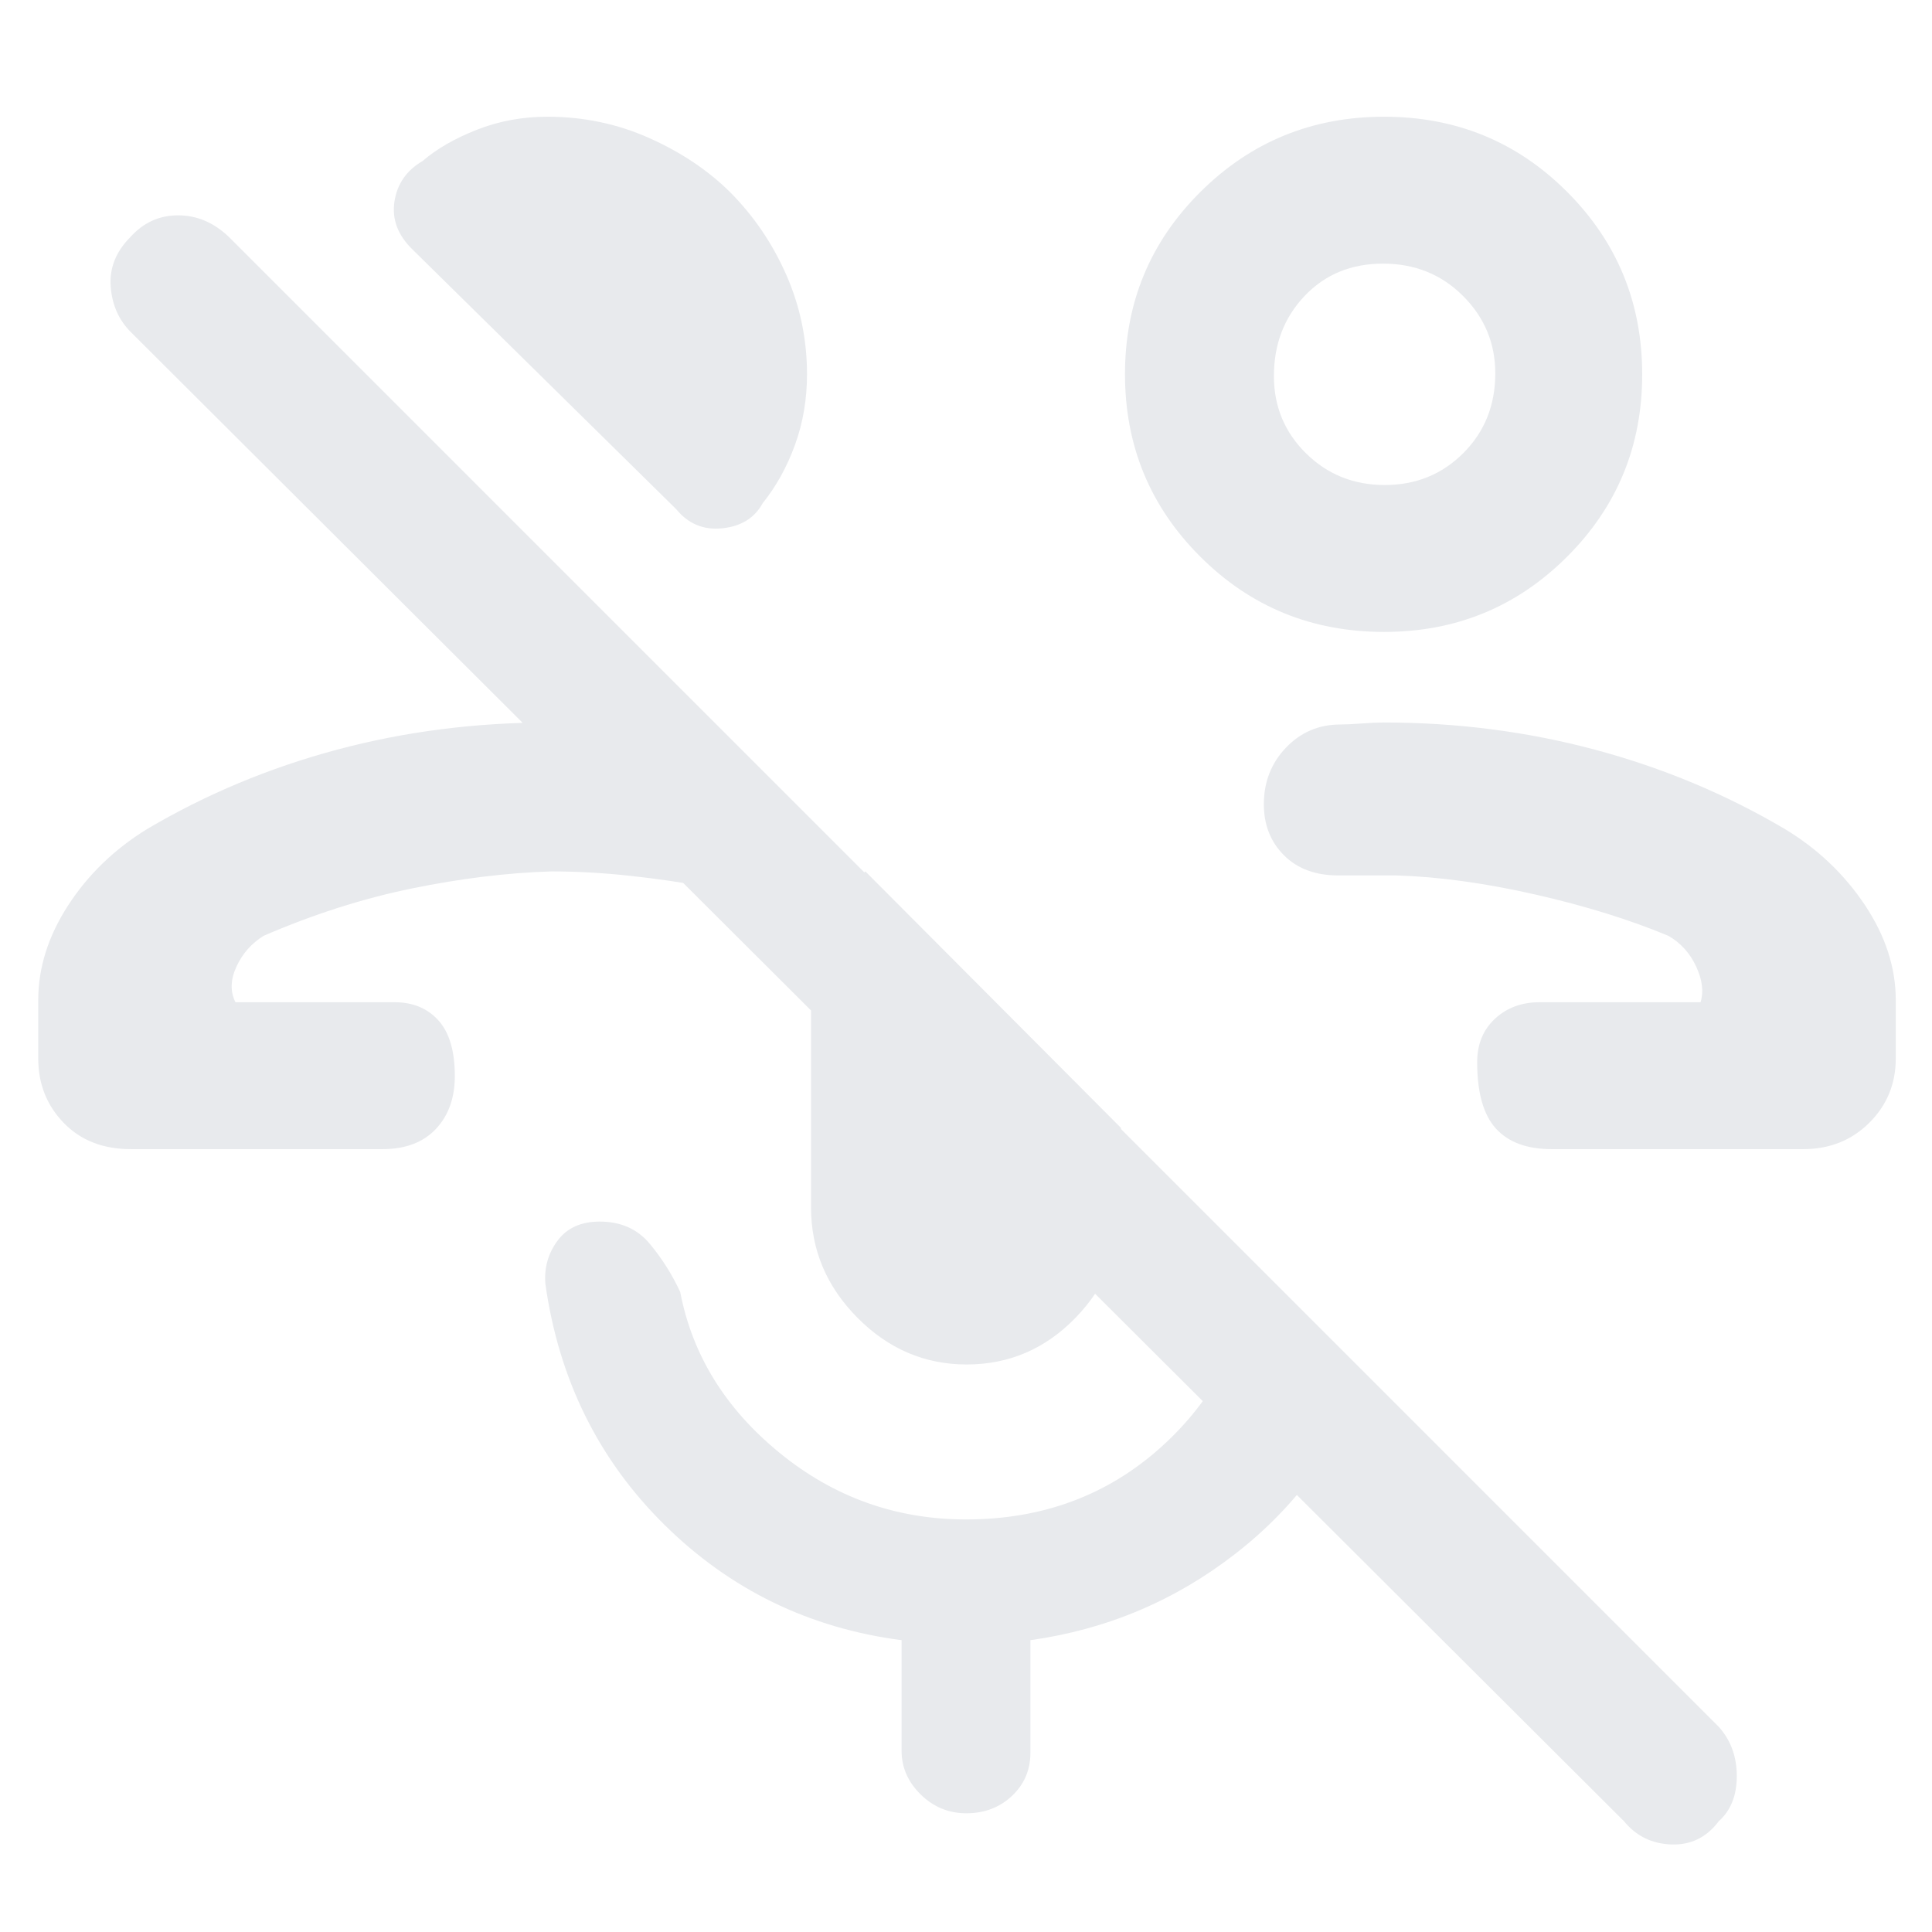 <svg xmlns="http://www.w3.org/2000/svg" height="24px" viewBox="0 -960 960 960" width="24px" fill="#e8eaed"><path d="M807-55 65-795q-9-9-10-22.66t9.74-24.5Q74.47-853 88.5-853q14.03 0 25.26 10.76L854-102q9 10 9 24.5t-8.96 22.46Q845-43 830.5-43.5T807-55ZM687.76-646q-53.84 0-91.3-37.35Q559-720.7 559-774.06q0-53.36 37.56-90.65Q634.11-902 687.76-902q53.66 0 90.95 37.35Q816-827.3 816-773.94q0 53.36-37.4 90.65Q741.2-646 687.76-646Zm.33-73q23.2 0 39.05-15.88Q743-750.76 743-774.48q0-22.44-16.04-38.48Q710.92-829 687.21-829t-38.96 16.06Q633-796.88 633-773.11q0 22.61 15.94 38.36Q664.89-719 688.09-719Zm-.09-55ZM231-462ZM65-389q-20.75 0-33.37-13.08Q19-415.15 19-434.1V-463q0-24.14 14.79-47.03T73-548q44-26 94.5-39.5T273-601q18.42 0 38.71 2t41.29 7.2v72.8q-20.13-3.67-40.11-5.83Q292.92-527 274-527q-32.95 1-69.48 8.5Q168-511 131-495q-9 5.57-13.5 15.29Q113-470 117-462h79q13.72 0 21.86 9.04 8.14 9.04 8.14 27.64 0 16.32-9.44 26.32-9.43 10-26.56 10H65Zm297.72-475.58q17.68 17.75 27.98 41.14Q401-800.04 401-774q0 18.64-6 35.12-6 16.47-16 28.88-6 11-20 12.5t-23-9.5L205-836q-11-10.68-9-23.84T210-880q10.41-9 26.88-15.5Q253.36-902 272-902q26.86 0 50.55 10.57 23.69 10.56 40.17 26.85ZM480.33-282q-31.28 0-54.31-23.26Q403-328.53 403-360v-112q0-16 7.67-29.99Q418.35-515.97 430-527l127 127.44V-360q0 31.47-22.52 54.74Q511.95-282 480.33-282Zm-.17 223Q467-59 457.5-68.32 448-77.63 448-90v-55q-69-9-118-57.5T271-322q-1-12 6.03-21.5T298-353q15.67 0 24.83 11Q332-331 338-318q9 47 49.48 80T480-205q57 0 97-36t47-91l55 55q-19.82 53.74-64.91 88.87Q569-153 512-145v56q0 12.73-9.15 21.37Q493.69-59 480.16-59ZM729-462Zm42 73q-18.4 0-27.7-10.24t-9.3-32.94q0-13.4 8.84-21.61Q751.67-462 765-462h80q2.43-7.82-2.2-17.77-4.62-9.94-13.8-15.23-28.84-12.03-66.11-20.52Q725.61-524 694-525h-29q-17 0-27-10.01t-10-25.35q0-16.64 11-28.14t27-11.5q3.71 0 10.5-.5t11.07-.5q54.43 0 104.93 13.5Q843-574 887-548q24.36 14.75 39.68 37.74Q942-487.26 942-463v28.9q0 18.95-13.17 32.02Q915.65-389 896-389H771Z"/></svg>